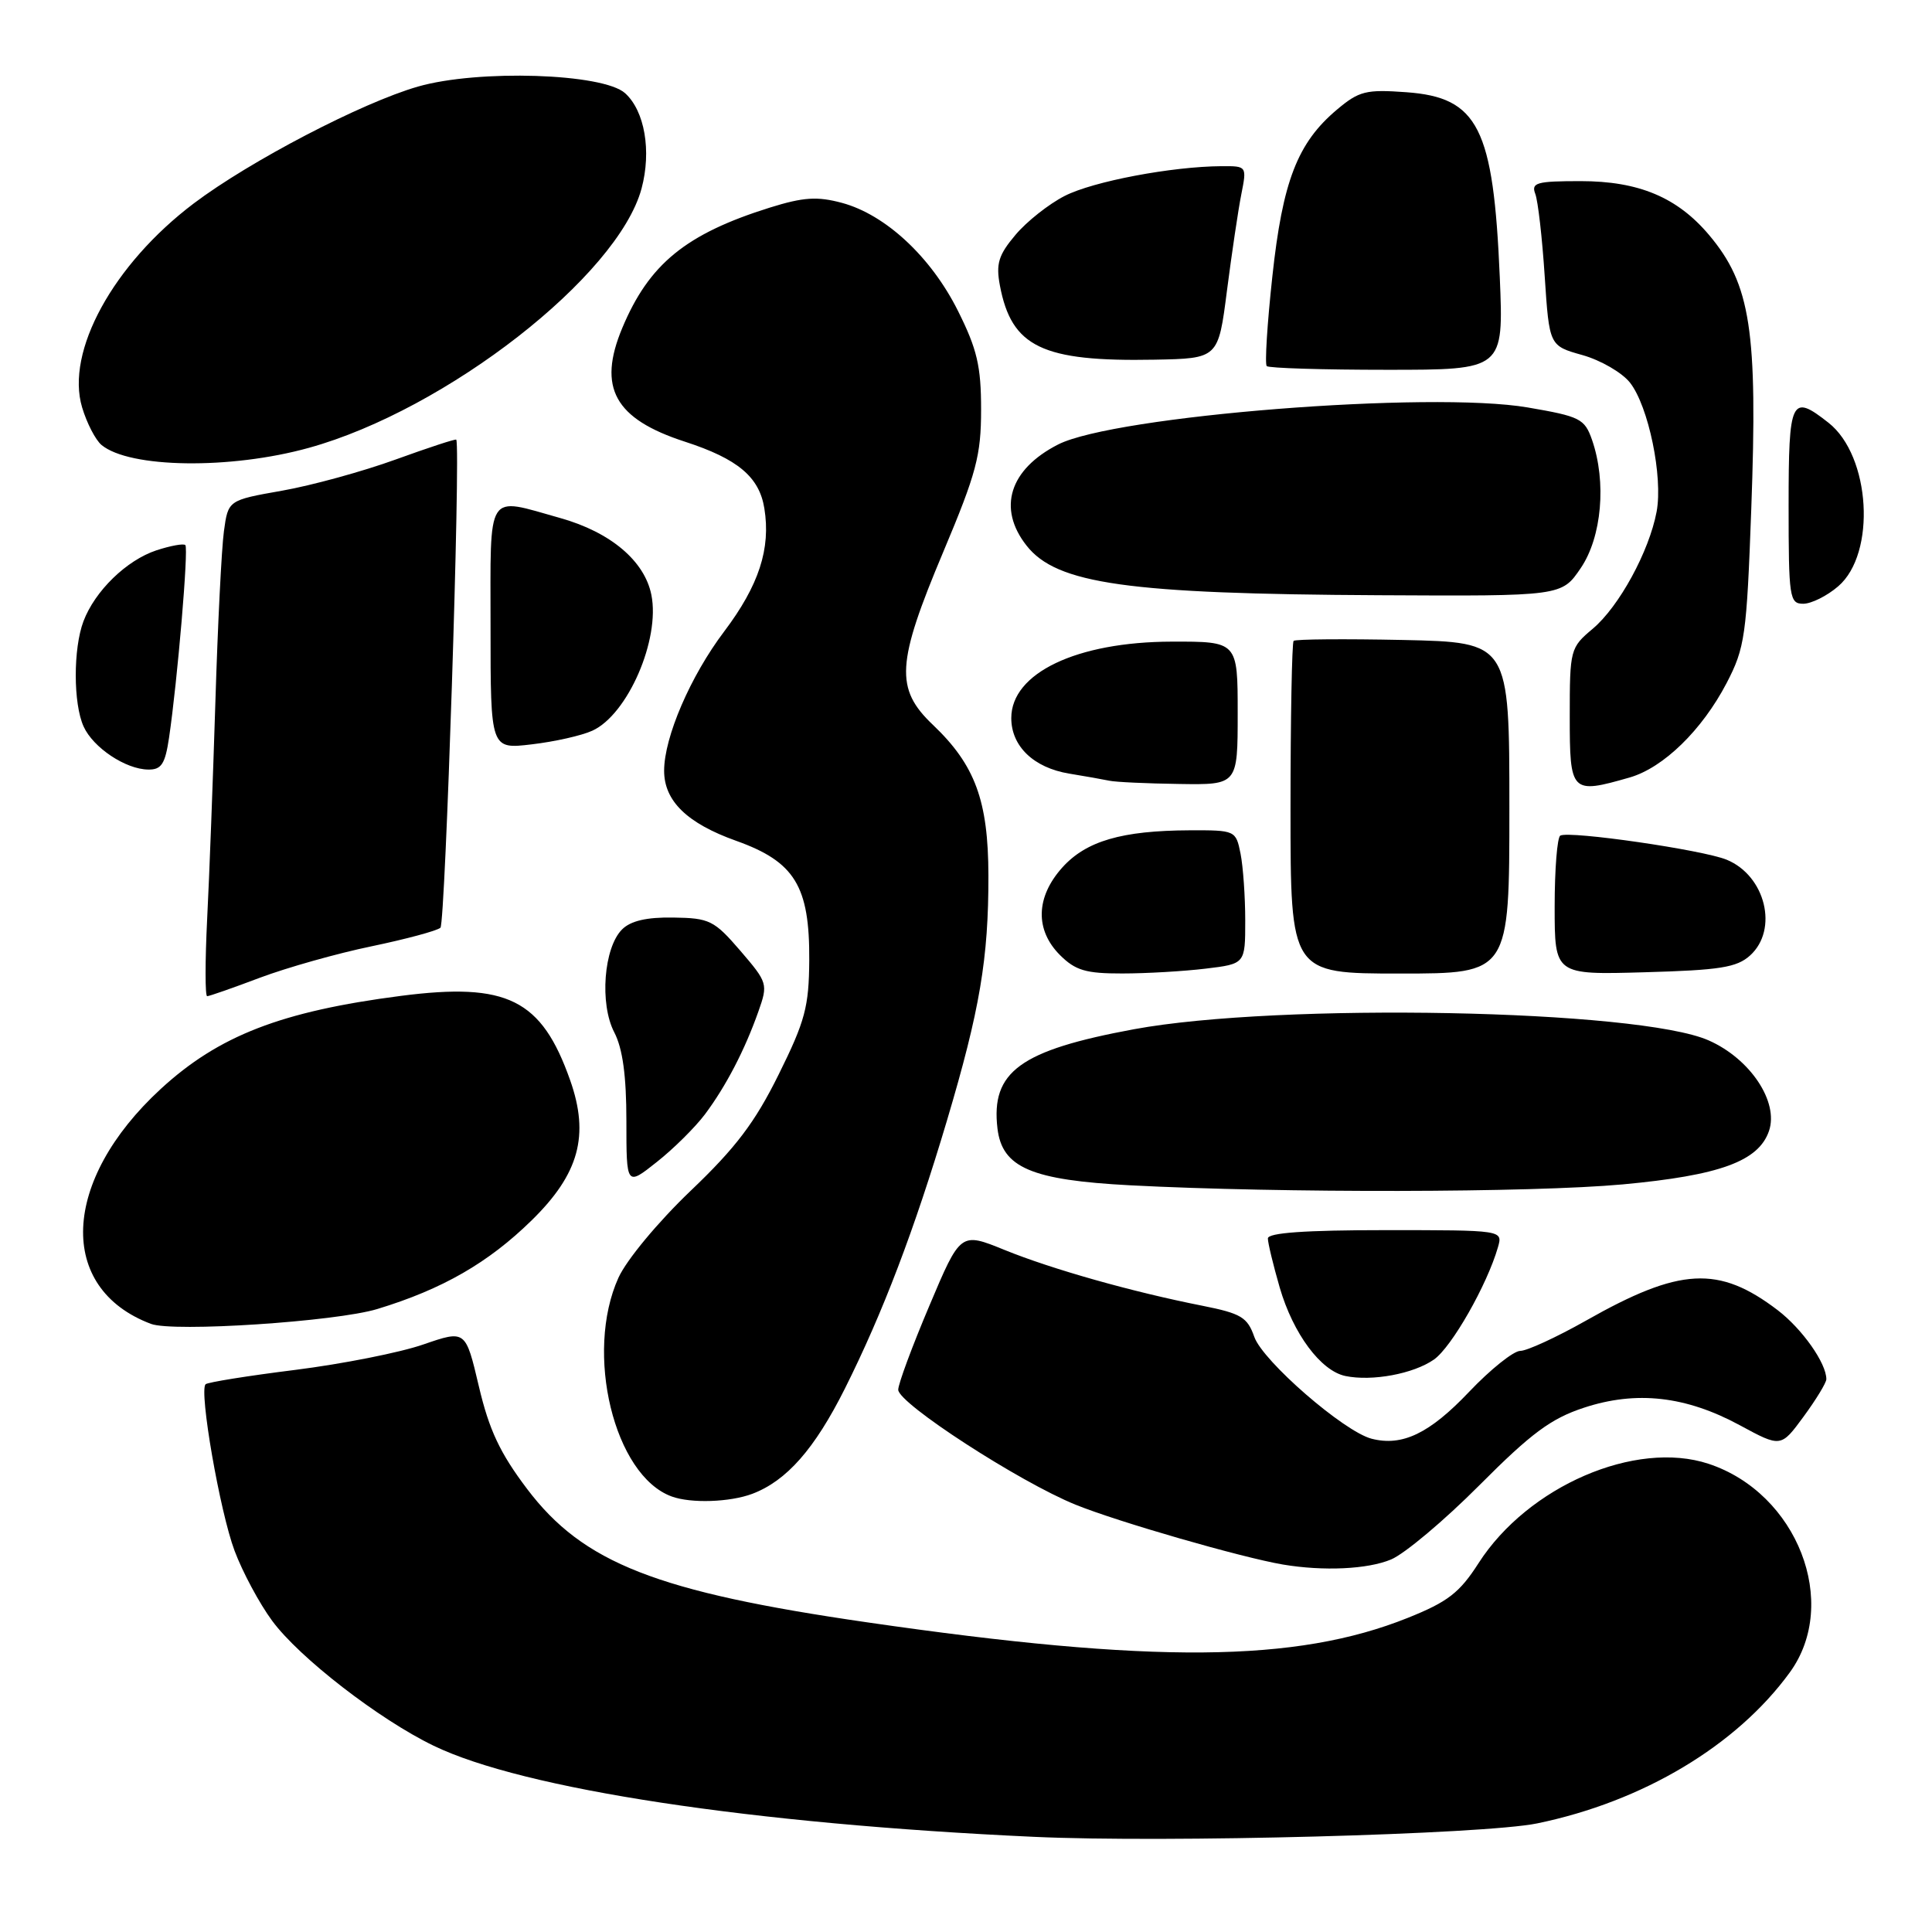 <?xml version="1.0" encoding="UTF-8" standalone="no"?>
<!DOCTYPE svg PUBLIC "-//W3C//DTD SVG 1.1//EN" "http://www.w3.org/Graphics/SVG/1.1/DTD/svg11.dtd" >
<svg xmlns="http://www.w3.org/2000/svg" xmlns:xlink="http://www.w3.org/1999/xlink" version="1.1" viewBox="0 0 256 256">
 <g >
 <path fill="currentColor"
d=" M 203.68 241.61 C 217.70 238.72 230.11 231.30 237.16 221.60 C 243.83 212.43 238.15 197.84 226.39 193.96 C 216.72 190.77 202.46 196.93 195.92 207.12 C 193.40 211.05 191.85 212.25 186.53 214.38 C 171.72 220.31 152.79 220.46 114.92 214.97 C 87.00 210.93 77.27 207.11 69.85 197.30 C 66.25 192.54 64.81 189.48 63.45 183.69 C 61.69 176.22 61.69 176.22 56.09 178.15 C 53.02 179.22 45.38 180.73 39.11 181.52 C 32.85 182.30 27.51 183.16 27.24 183.42 C 26.36 184.31 29.13 200.28 31.08 205.48 C 32.13 208.29 34.37 212.47 36.06 214.76 C 39.64 219.63 50.20 227.81 57.44 231.31 C 69.34 237.08 99.66 241.68 137.00 243.39 C 154.47 244.20 196.59 243.07 203.68 241.61 Z  M 184.32 206.64 C 186.12 205.89 191.39 201.46 196.04 196.79 C 202.89 189.91 205.52 187.96 209.88 186.53 C 216.83 184.24 223.39 184.98 230.55 188.86 C 235.98 191.80 235.98 191.80 238.99 187.70 C 240.64 185.45 242.00 183.22 242.00 182.75 C 242.00 180.62 238.80 176.09 235.56 173.61 C 227.74 167.65 222.60 167.93 210.15 174.99 C 206.25 177.19 202.33 179.00 201.44 179.00 C 200.56 179.00 197.50 181.44 194.66 184.43 C 189.42 189.95 185.81 191.68 181.75 190.64 C 178.08 189.70 167.32 180.35 166.20 177.14 C 165.29 174.54 164.45 174.04 159.33 173.02 C 150.05 171.19 139.40 168.18 133.10 165.62 C 127.27 163.25 127.27 163.25 123.14 173.03 C 120.86 178.41 119.01 183.41 119.02 184.15 C 119.04 185.97 135.07 196.36 142.52 199.38 C 148.14 201.66 164.48 206.37 170.00 207.31 C 175.37 208.21 181.21 207.94 184.32 206.64 Z  M 99.68 197.94 C 104.23 196.22 107.94 192.00 111.95 184.00 C 116.98 173.95 121.16 162.97 125.47 148.50 C 129.84 133.81 130.99 127.01 130.97 116.00 C 130.95 106.10 129.21 101.37 123.62 96.05 C 118.57 91.25 118.77 87.90 125.00 73.10 C 129.38 62.69 130.00 60.35 130.00 54.26 C 130.00 48.51 129.47 46.26 126.93 41.18 C 123.36 34.04 117.34 28.44 111.56 26.88 C 108.28 26.00 106.46 26.12 102.00 27.51 C 90.87 31.00 86.00 34.98 82.45 43.47 C 79.15 51.37 81.44 55.51 90.77 58.53 C 97.75 60.80 100.61 63.19 101.28 67.36 C 102.15 72.70 100.56 77.57 95.96 83.67 C 91.49 89.58 88.00 97.68 88.00 102.13 C 88.00 106.13 91.04 109.09 97.54 111.41 C 105.31 114.18 107.29 117.42 107.23 127.22 C 107.19 133.40 106.69 135.29 103.17 142.39 C 100.03 148.74 97.48 152.10 91.50 157.80 C 87.20 161.91 83.03 166.93 81.95 169.30 C 77.43 179.27 81.37 195.51 89.00 198.29 C 91.55 199.23 96.73 199.05 99.68 197.94 Z  M 190.00 180.15 C 192.35 178.51 197.06 170.24 198.49 165.25 C 199.13 163.00 199.13 163.00 183.57 163.00 C 172.95 163.00 168.00 163.35 168.00 164.10 C 168.00 164.70 168.71 167.63 169.57 170.61 C 171.36 176.74 175.01 181.65 178.28 182.33 C 181.82 183.06 187.29 182.04 190.00 180.15 Z  M 50.00 173.45 C 58.62 170.83 64.72 167.32 70.46 161.69 C 76.73 155.55 78.13 150.45 75.55 143.14 C 71.76 132.40 67.22 130.14 53.11 131.96 C 37.26 134.01 28.97 137.23 21.29 144.30 C 8.11 156.45 7.52 170.72 20.00 175.42 C 22.96 176.54 44.52 175.12 50.00 173.45 Z  M 215.00 156.94 C 227.87 155.75 233.02 153.88 234.40 149.86 C 235.72 146.01 231.92 140.29 226.41 137.86 C 217.14 133.75 169.47 132.83 150.25 136.38 C 135.18 139.17 131.28 142.00 132.17 149.53 C 132.79 154.72 136.65 156.37 149.78 157.06 C 169.77 158.10 202.96 158.04 215.00 156.94 Z  M 93.42 147.64 C 96.21 143.90 98.68 139.15 100.49 134.03 C 101.78 130.38 101.72 130.20 98.09 125.97 C 94.63 121.95 94.01 121.65 89.22 121.58 C 85.69 121.52 83.56 122.02 82.43 123.15 C 80.00 125.57 79.43 133.01 81.39 136.78 C 82.51 138.94 83.00 142.55 83.00 148.53 C 83.00 157.17 83.00 157.17 87.03 153.97 C 89.25 152.22 92.12 149.37 93.42 147.64 Z  M 34.45 129.55 C 38.03 128.21 44.67 126.33 49.23 125.39 C 53.78 124.44 57.89 123.34 58.36 122.93 C 59.01 122.36 61.05 59.51 60.46 58.26 C 60.40 58.12 56.78 59.31 52.42 60.89 C 48.07 62.47 41.29 64.33 37.37 65.02 C 30.23 66.28 30.23 66.28 29.67 70.40 C 29.36 72.66 28.85 82.84 28.54 93.01 C 28.22 103.18 27.74 116.11 27.45 121.75 C 27.17 127.39 27.17 132.00 27.45 132.00 C 27.73 132.00 30.88 130.90 34.45 129.55 Z  M 159.75 128.35 C 165.00 127.72 165.00 127.72 165.00 121.99 C 165.00 118.83 164.72 114.84 164.38 113.12 C 163.76 110.03 163.69 110.00 157.62 110.02 C 148.63 110.06 143.91 111.44 140.75 114.96 C 137.24 118.88 137.13 123.22 140.45 126.55 C 142.50 128.59 143.88 129.00 148.70 128.99 C 151.89 128.99 156.86 128.70 159.75 128.35 Z  M 200.00 107.05 C 200.00 85.11 200.00 85.11 185.91 84.80 C 178.17 84.64 171.64 84.69 171.41 84.92 C 171.19 85.15 171.00 95.16 171.00 107.17 C 171.00 129.00 171.00 129.00 185.50 129.00 C 200.00 129.00 200.00 129.00 200.00 107.05 Z  M 231.90 126.60 C 235.68 123.17 233.94 116.04 228.80 113.92 C 225.66 112.62 208.01 110.06 206.75 110.72 C 206.34 110.94 206.00 115.18 206.00 120.14 C 206.00 129.17 206.00 129.17 217.90 128.83 C 227.90 128.55 230.13 128.20 231.90 126.60 Z  M 164.00 94.50 C 164.00 85.00 164.00 85.00 155.25 85.02 C 142.66 85.05 134.00 89.18 134.00 95.15 C 134.00 98.89 136.98 101.74 141.69 102.51 C 143.79 102.85 146.18 103.28 147.00 103.45 C 147.82 103.63 151.99 103.82 156.25 103.88 C 164.00 104.00 164.00 104.00 164.00 94.50 Z  M 215.94 103.02 C 220.41 101.73 225.53 96.75 228.79 90.50 C 231.21 85.84 231.44 84.27 232.05 67.50 C 232.92 43.80 231.98 37.70 226.47 31.15 C 222.26 26.15 217.15 24.00 209.43 24.00 C 203.61 24.00 202.87 24.21 203.43 25.68 C 203.79 26.61 204.35 31.52 204.68 36.59 C 205.29 45.82 205.29 45.82 209.68 47.05 C 212.10 47.73 214.93 49.37 215.98 50.70 C 218.44 53.83 220.37 63.20 219.51 67.80 C 218.52 73.07 214.54 80.37 211.05 83.31 C 208.06 85.82 208.00 86.06 208.00 94.94 C 208.00 105.07 208.17 105.25 215.94 103.02 Z  M 22.40 97.75 C 23.52 90.15 25.00 72.66 24.56 72.23 C 24.33 71.99 22.60 72.31 20.73 72.92 C 16.77 74.23 12.58 78.30 11.06 82.32 C 9.69 85.95 9.70 93.24 11.08 96.27 C 12.35 99.07 16.65 101.94 19.64 101.97 C 21.39 102.00 21.88 101.24 22.40 97.75 Z  M 78.49 96.82 C 83.17 94.69 87.50 84.74 86.31 78.82 C 85.41 74.32 80.90 70.52 74.26 68.65 C 64.30 65.86 65.00 64.76 65.00 83.14 C 65.00 99.28 65.00 99.28 70.46 98.63 C 73.47 98.28 77.08 97.47 78.49 96.82 Z  M 243.57 77.69 C 248.64 73.34 247.87 60.41 242.29 56.02 C 237.34 52.12 237.00 52.84 237.00 67.00 C 237.00 79.21 237.12 80.00 238.94 80.00 C 240.01 80.00 242.10 78.96 243.57 77.69 Z  M 209.46 75.27 C 212.25 71.16 212.89 63.86 210.95 58.28 C 209.97 55.48 209.37 55.18 202.43 53.99 C 189.54 51.78 147.67 55.09 140.20 58.90 C 133.75 62.19 132.14 67.36 136.02 72.29 C 140.01 77.38 149.40 78.70 182.71 78.87 C 206.93 79.00 206.93 79.00 209.46 75.27 Z  M 40.93 59.34 C 59.13 54.30 81.89 36.56 85.01 24.98 C 86.34 20.01 85.43 14.70 82.83 12.35 C 79.92 9.71 63.36 9.18 55.39 11.47 C 47.96 13.60 33.12 21.34 25.68 26.95 C 15.00 35.02 8.66 46.59 10.88 53.98 C 11.50 56.06 12.66 58.30 13.45 58.96 C 17.16 62.04 30.52 62.23 40.93 59.34 Z  M 198.73 36.75 C 197.89 16.92 195.87 12.91 186.35 12.22 C 181.01 11.83 180.08 12.06 177.16 14.52 C 171.92 18.92 169.95 24.02 168.59 36.66 C 167.91 42.91 167.58 48.24 167.85 48.51 C 168.11 48.78 175.29 49.00 183.79 49.00 C 199.24 49.00 199.24 49.00 198.73 36.75 Z  M 162.58 38.50 C 163.22 33.55 164.07 27.81 164.48 25.75 C 165.22 22.01 165.21 22.00 161.86 22.02 C 155.28 22.06 144.85 24.03 141.08 25.96 C 138.98 27.03 136.03 29.36 134.55 31.13 C 132.31 33.78 131.95 34.95 132.49 37.82 C 134.03 45.99 138.09 47.94 152.97 47.66 C 161.43 47.50 161.43 47.50 162.58 38.50 Z "/>
</g>
</svg>